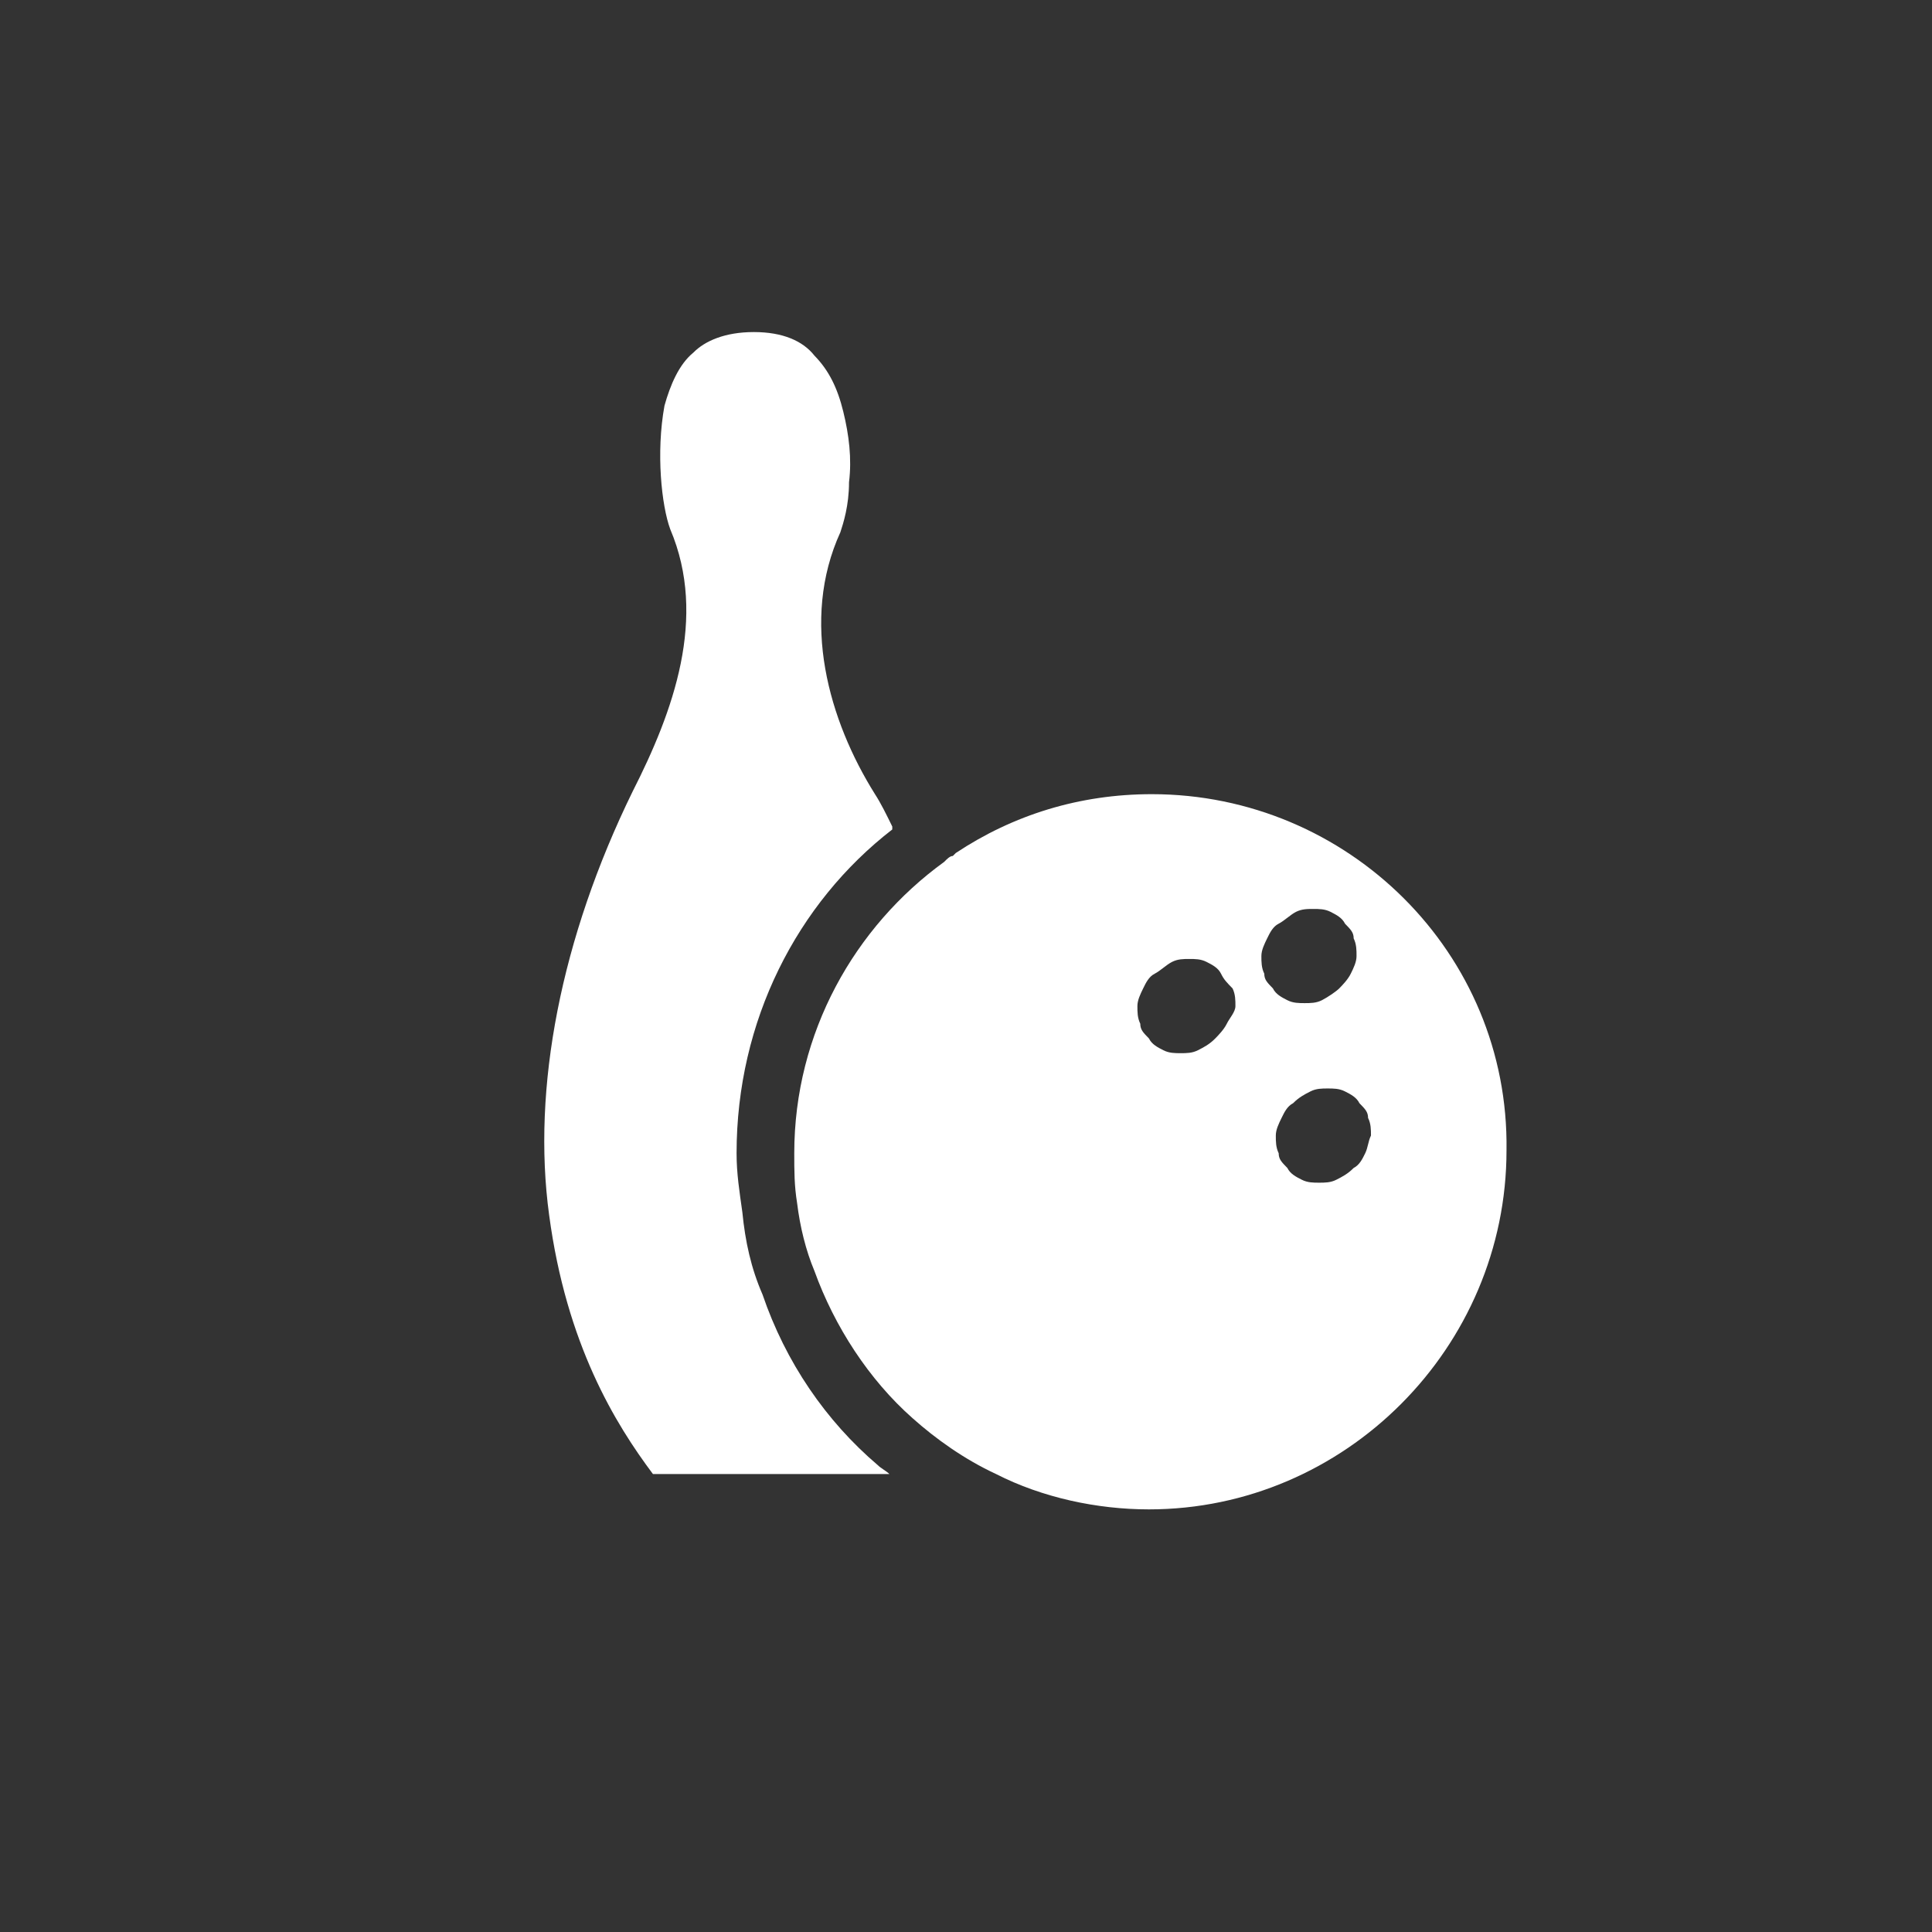 <svg width="64" height="64" viewBox="0 0 64 64" fill="none" xmlns="http://www.w3.org/2000/svg">
    <rect x="0" y="0" width="64" height="64" fill="#333333" stroke="none"/>
    <path d="M38.155 26.308C35.767 26.308 33.57 26.99 31.66 28.258L31.564 28.355C31.469 28.355 31.373 28.453 31.278 28.55C28.317 30.695 26.311 34.205 26.311 38.203C26.311 38.788 26.311 39.275 26.406 39.86C26.502 40.64 26.693 41.42 26.979 42.102C27.648 43.955 28.794 45.71 30.227 46.977C30.991 47.66 31.946 48.343 32.997 48.83C34.526 49.61 36.34 50 38.06 50C44.555 50 49.905 44.638 49.905 38.105C50 31.573 44.651 26.308 38.155 26.308ZM40.639 33.913C40.543 34.108 40.352 34.303 40.257 34.4C40.066 34.595 39.875 34.693 39.684 34.79C39.493 34.888 39.302 34.888 39.111 34.888C38.919 34.888 38.728 34.888 38.537 34.79C38.346 34.693 38.155 34.595 38.06 34.4C37.869 34.205 37.773 34.108 37.773 33.913C37.678 33.718 37.678 33.523 37.678 33.328C37.678 33.133 37.773 32.938 37.869 32.742C37.964 32.547 38.06 32.352 38.251 32.255C38.442 32.157 38.633 31.962 38.824 31.865C39.015 31.767 39.206 31.767 39.397 31.767C39.588 31.767 39.779 31.767 39.97 31.865C40.161 31.962 40.352 32.06 40.448 32.255C40.543 32.45 40.639 32.547 40.83 32.742C40.925 32.938 40.925 33.133 40.925 33.328C40.925 33.523 40.734 33.718 40.639 33.913ZM41.785 31.67C41.785 31.475 41.881 31.28 41.976 31.085C42.072 30.89 42.167 30.695 42.358 30.598C42.549 30.5 42.74 30.305 42.931 30.207C43.123 30.11 43.313 30.11 43.505 30.11C43.696 30.11 43.887 30.11 44.078 30.207C44.269 30.305 44.46 30.402 44.555 30.598C44.746 30.793 44.842 30.89 44.842 31.085C44.937 31.28 44.937 31.475 44.937 31.67C44.937 31.865 44.842 32.06 44.746 32.255C44.651 32.45 44.46 32.645 44.364 32.742C44.269 32.84 43.982 33.035 43.791 33.133C43.6 33.23 43.409 33.23 43.218 33.23C43.027 33.23 42.836 33.23 42.645 33.133C42.454 33.035 42.263 32.938 42.167 32.742C41.976 32.547 41.881 32.45 41.881 32.255C41.785 32.06 41.785 31.865 41.785 31.67ZM45.224 38.203C45.129 38.398 45.033 38.593 44.842 38.69C44.651 38.885 44.46 38.983 44.269 39.08C44.078 39.178 43.887 39.178 43.696 39.178C43.505 39.178 43.313 39.178 43.123 39.08C42.931 38.983 42.74 38.885 42.645 38.69C42.454 38.495 42.358 38.398 42.358 38.203C42.263 38.008 42.263 37.812 42.263 37.617C42.263 37.422 42.358 37.227 42.454 37.032C42.549 36.837 42.645 36.642 42.836 36.545C43.027 36.35 43.218 36.252 43.409 36.155C43.6 36.057 43.791 36.057 43.982 36.057C44.173 36.057 44.364 36.057 44.555 36.155C44.746 36.252 44.937 36.35 45.033 36.545C45.224 36.74 45.319 36.837 45.319 37.032C45.415 37.227 45.415 37.422 45.415 37.617C45.319 37.812 45.319 38.008 45.224 38.203Z" fill="white"/>
    <path d="M18.191 40.25C18.764 44.54 20.388 47.172 21.63 48.83H29.463C29.367 48.733 29.176 48.635 29.081 48.538C27.361 47.075 26.024 45.125 25.26 42.883C24.878 42.005 24.687 41.127 24.591 40.153C24.496 39.47 24.4 38.885 24.4 38.203C24.4 33.815 26.406 29.915 29.558 27.477C29.558 27.477 29.558 27.477 29.558 27.38C29.367 26.99 29.176 26.6 28.985 26.308C27.457 23.87 26.502 20.555 27.839 17.63C27.934 17.337 28.125 16.753 28.125 15.973C28.221 15.193 28.125 14.412 27.934 13.633C27.743 12.852 27.457 12.268 26.979 11.78C26.597 11.293 25.928 11 24.973 11C24.018 11 23.349 11.293 22.967 11.682C22.49 12.072 22.203 12.755 22.012 13.438C21.726 14.998 21.916 16.753 22.203 17.532C23.445 20.457 22.299 23.578 20.961 26.21C18.573 31.085 17.618 36.057 18.191 40.25Z" fill="white"/>
</svg>
